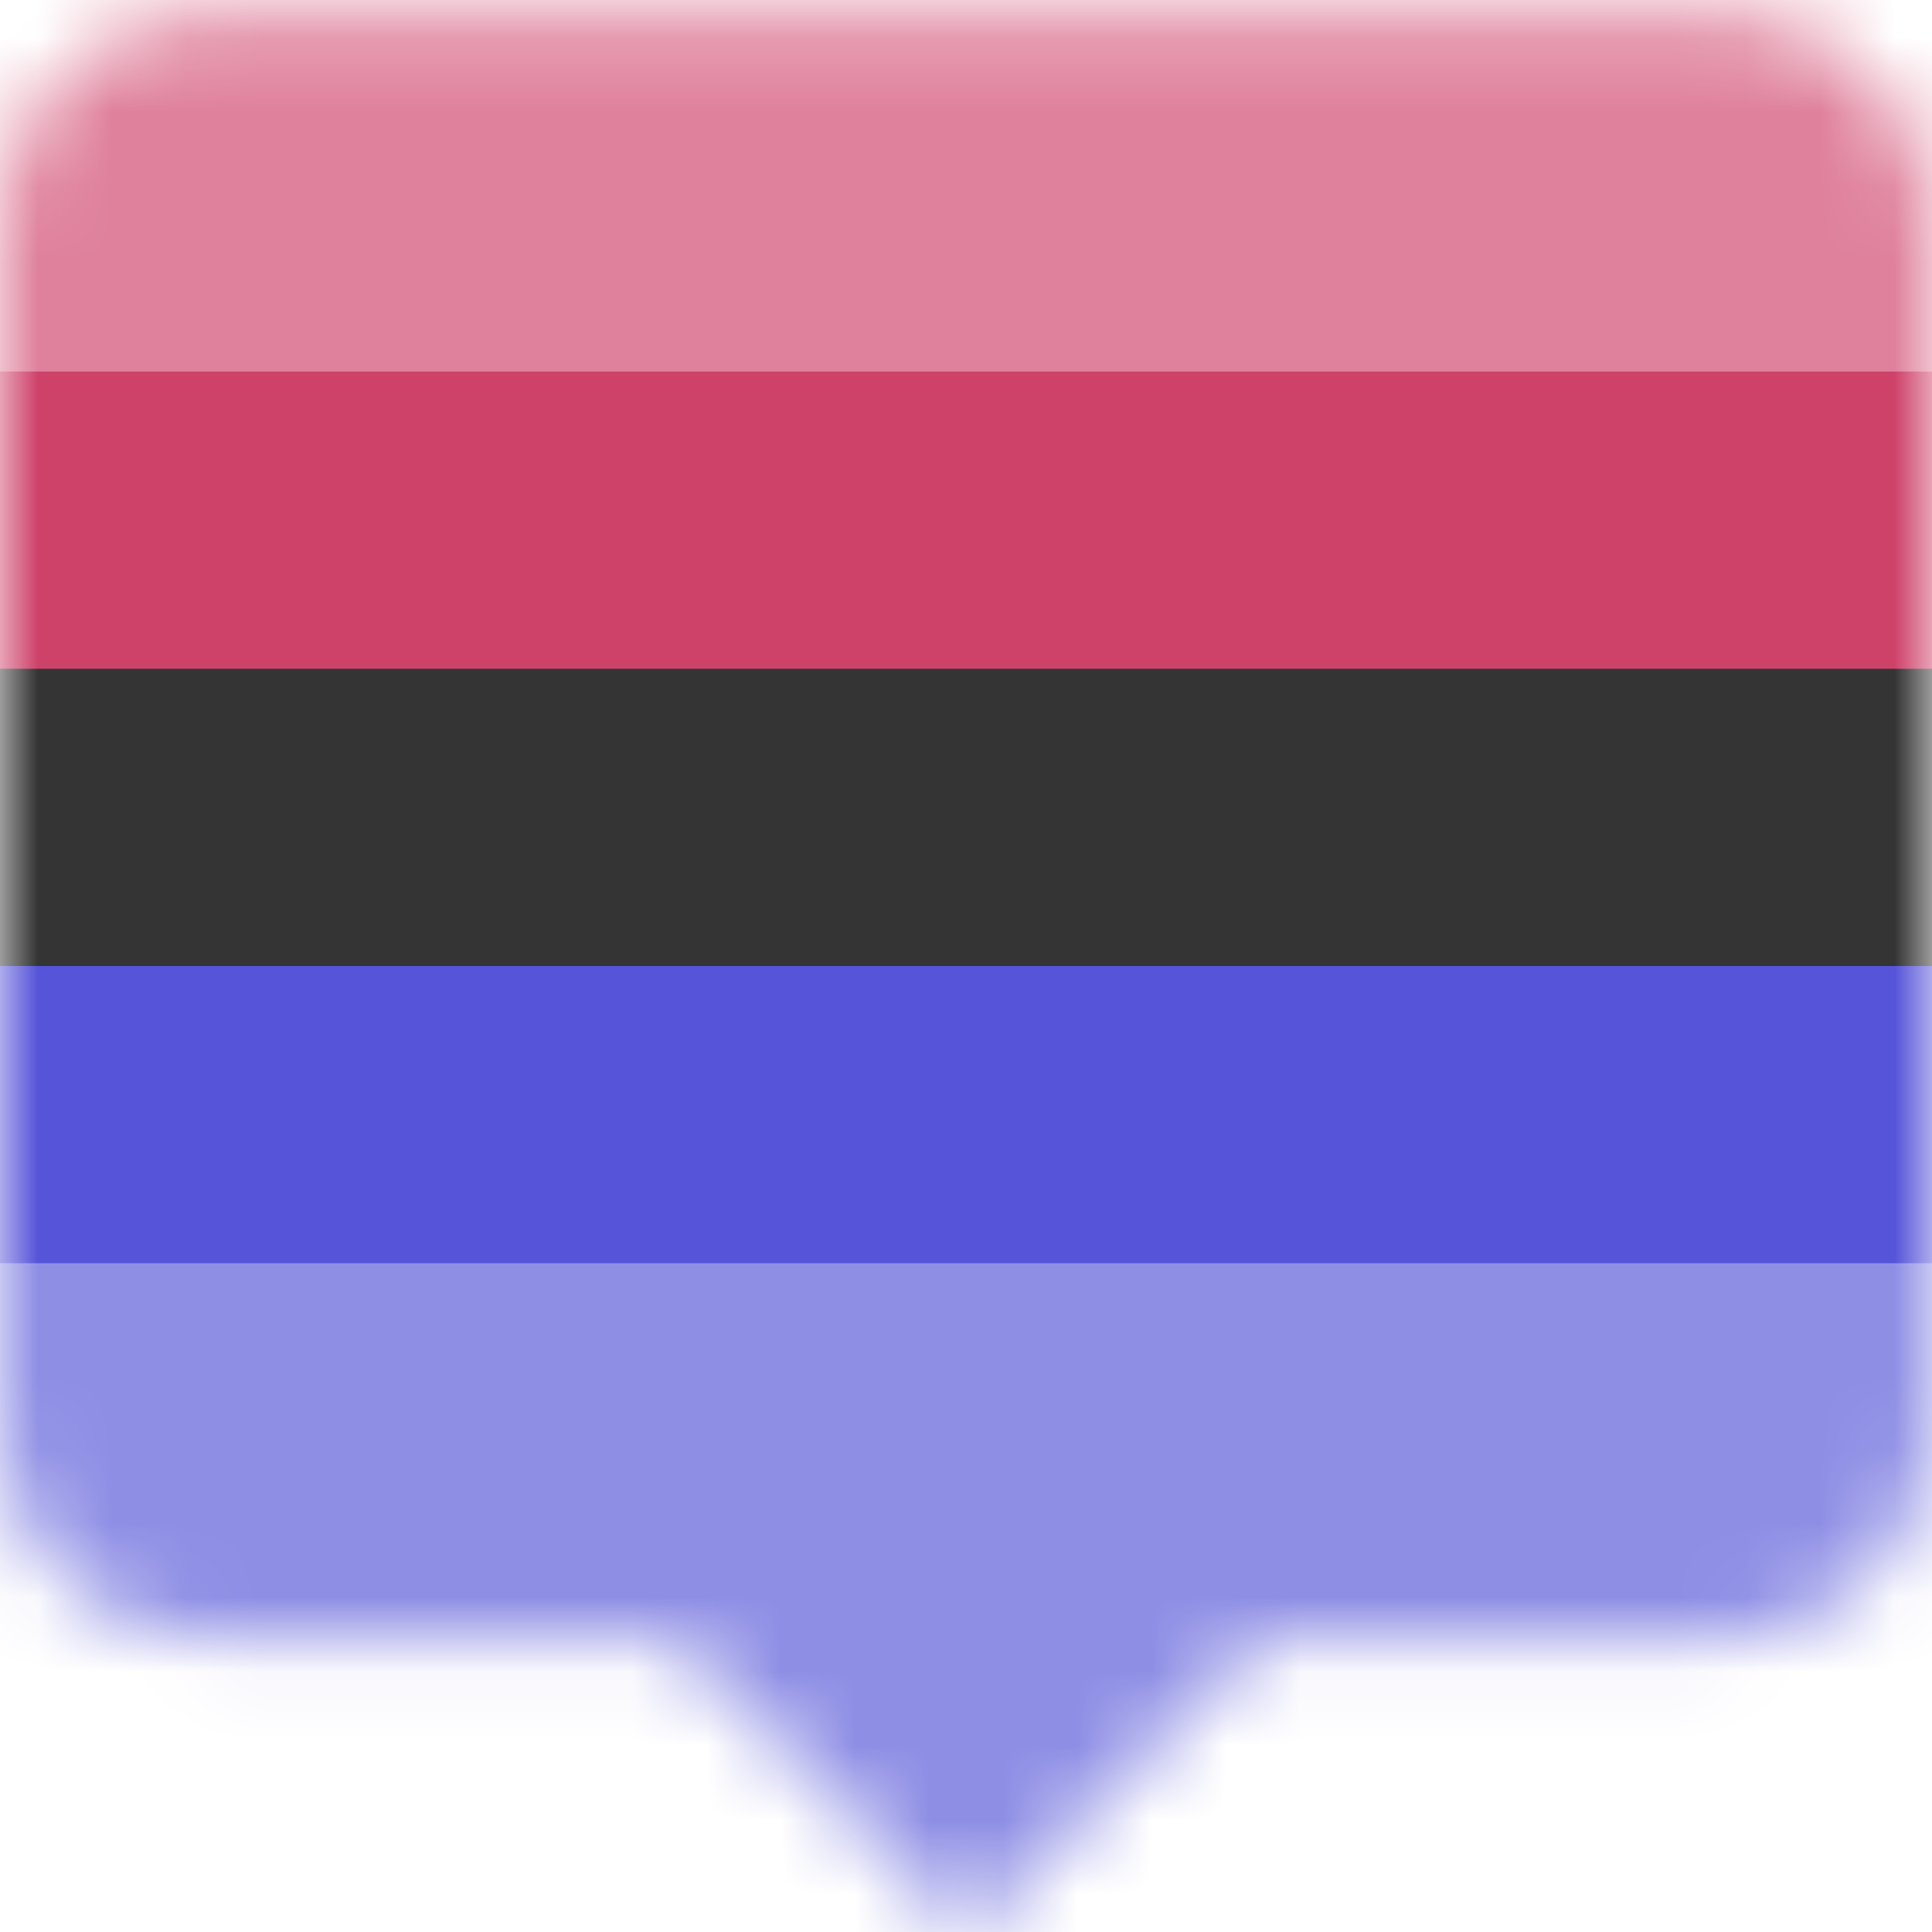 <svg width="26" height="26" viewBox="0 0 26 26" fill="none" xmlns="http://www.w3.org/2000/svg">
<g clip-path="url(#clip0)">
<mask id="mask0" mask-type="alpha" maskUnits="userSpaceOnUse" x="0" y="0" width="26" height="27">
<path fill-rule="evenodd" clip-rule="evenodd" d="M2.811 0.182C1.258 0.182 0 1.44 0 2.992V19.239C0 20.792 1.259 22.05 2.811 22.05H9.051L13.028 26.027L17.005 22.05H23.189C24.742 22.05 26 20.792 26 19.239V2.992C26 1.44 24.741 0.182 23.189 0.182H2.811Z" fill="#C4C4C4"/>
</mask>
<g mask="url(#mask0)">
<rect x="-1.25" y="20.625" width="31.312" height="7.312" fill="#F8F241"/>
<path fill-rule="evenodd" clip-rule="evenodd" d="M-2 0H28V7.5H-2V0Z" fill="#DF819C"/>
<path fill-rule="evenodd" clip-rule="evenodd" d="M-2 5H28V11H-2V5Z" fill="#CE426A"/>
<path fill-rule="evenodd" clip-rule="evenodd" d="M-2 9H28V15H-2V9Z" fill="#343434"/>
<path fill-rule="evenodd" clip-rule="evenodd" d="M-2 13H28V19H-2V13Z" fill="#5654D8"/>
<path fill-rule="evenodd" clip-rule="evenodd" d="M-2 17H28V30H-2V17Z" fill="#8E8EE5"/>
</g>
</g>
<defs>
<clipPath id="clip0">
<rect width="26" height="26" fill="white"/>
</clipPath>
</defs>
</svg>
